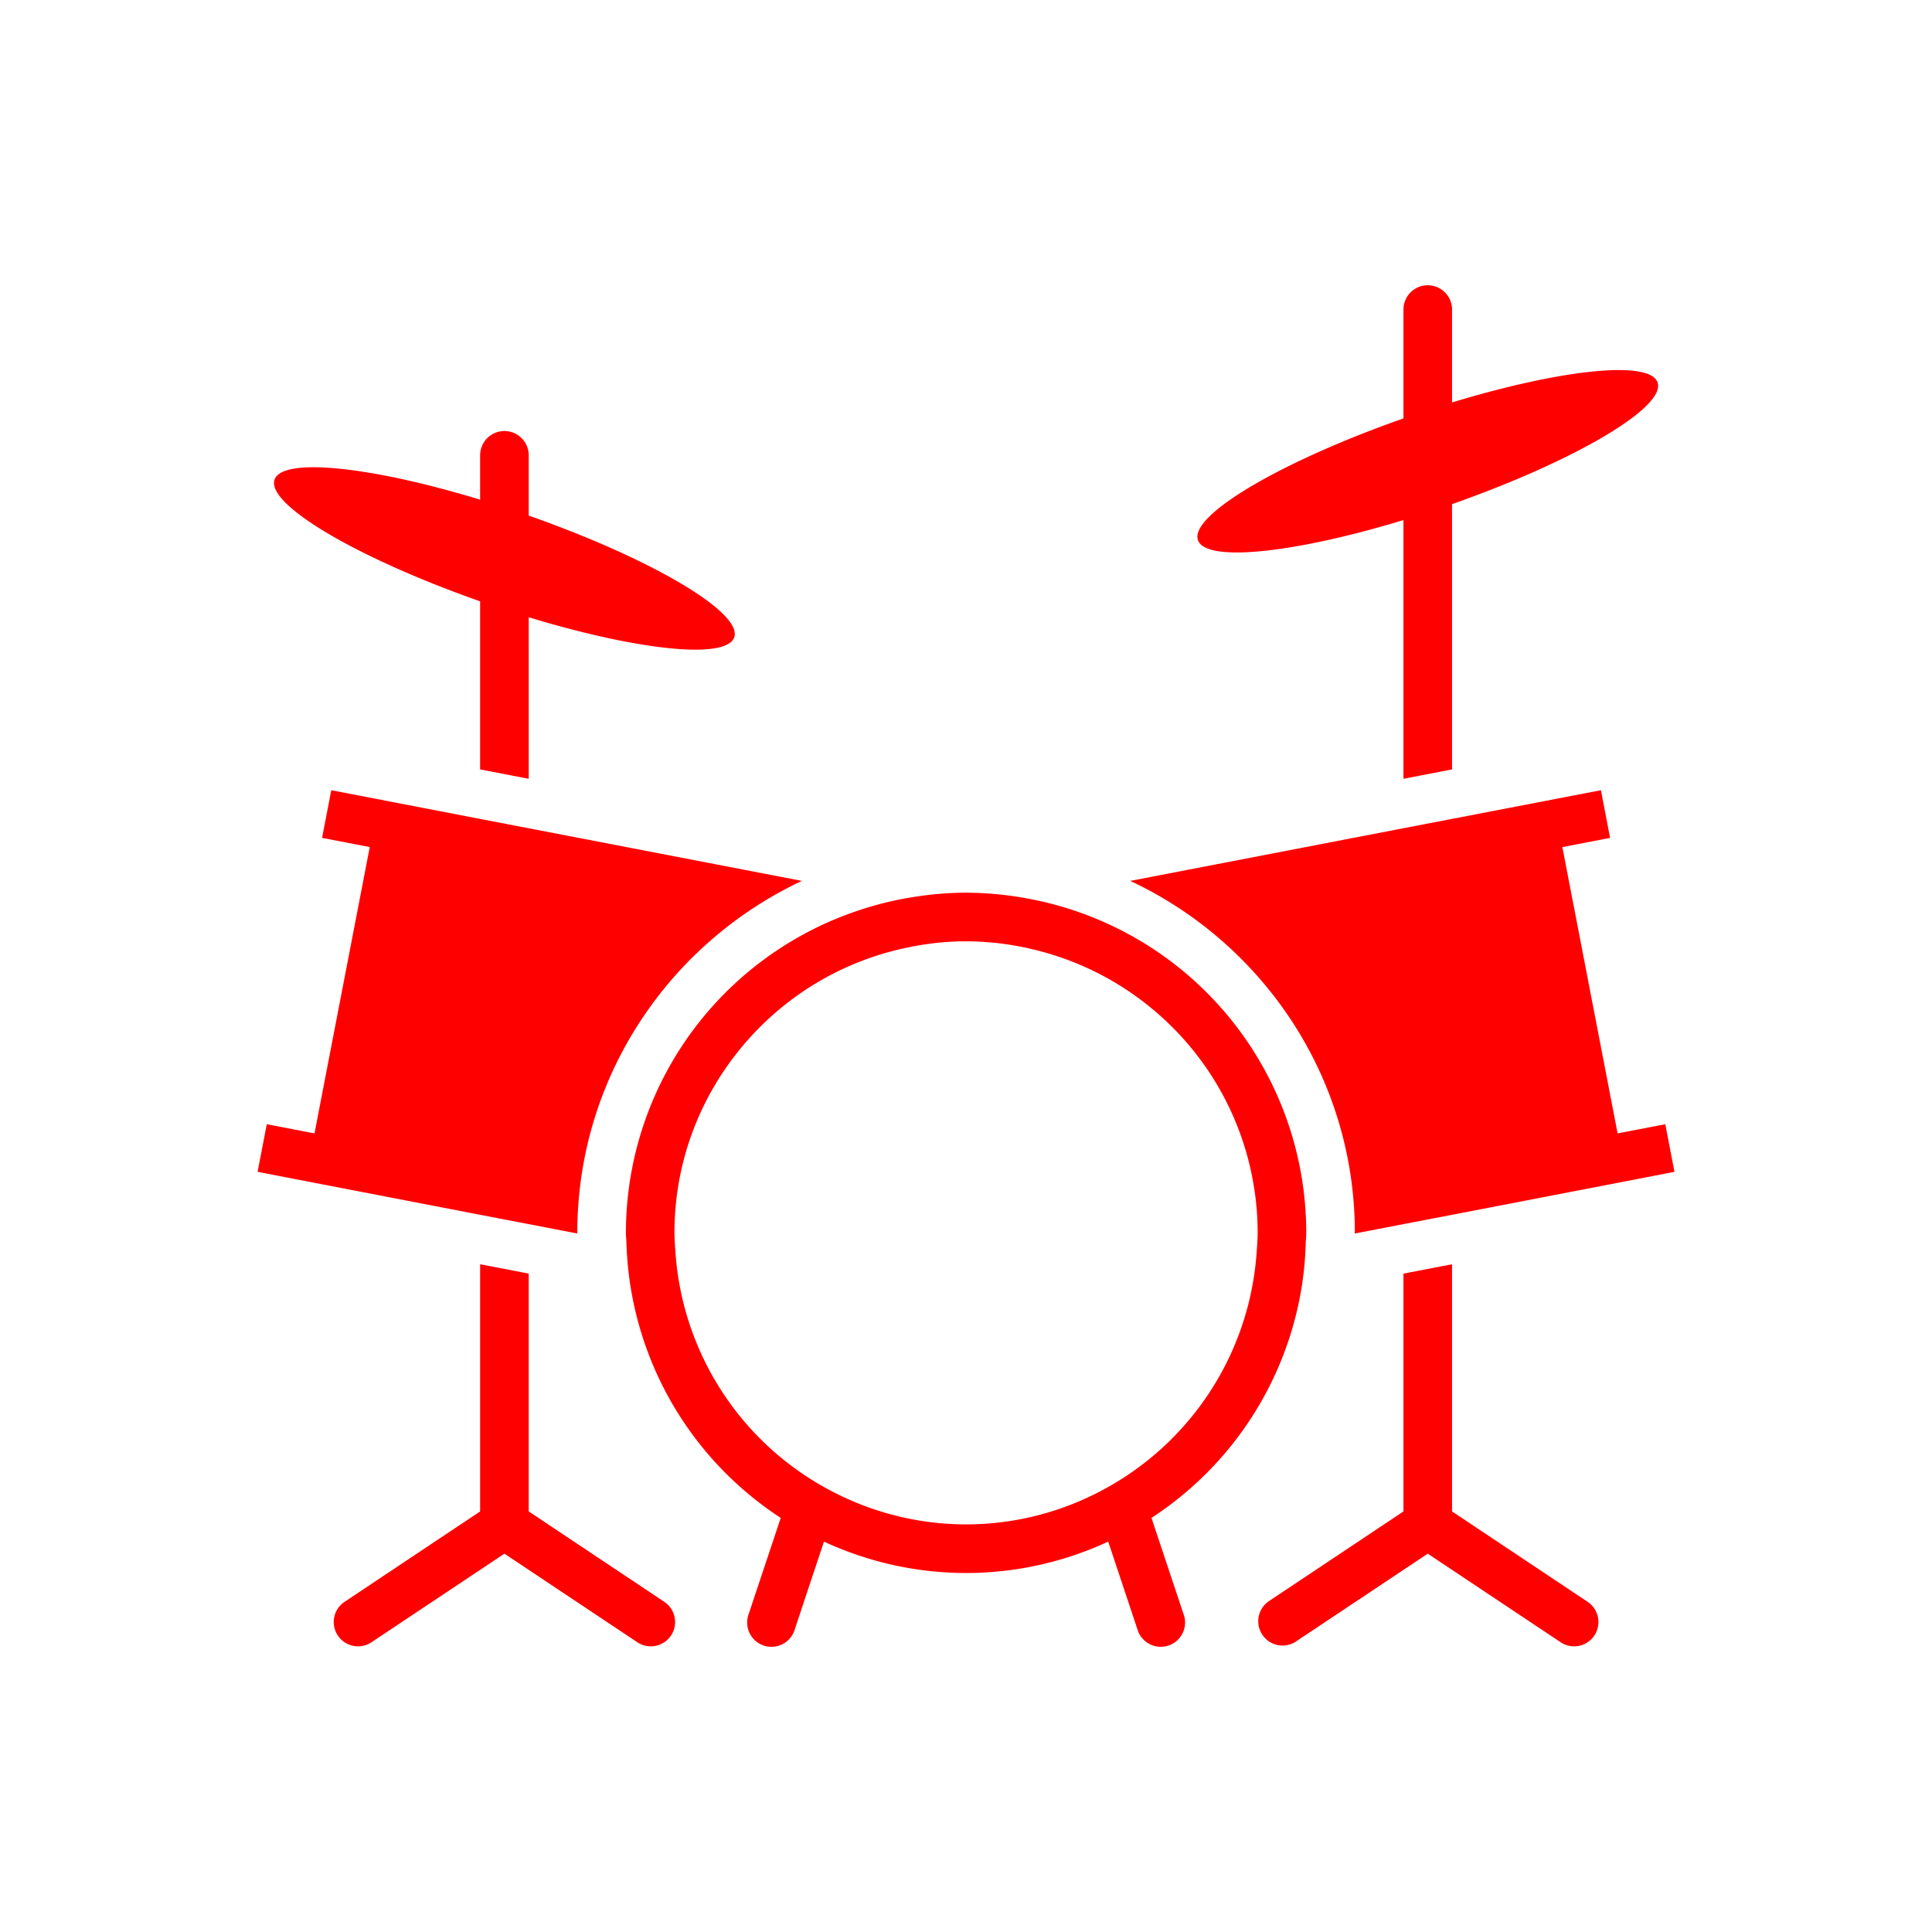<svg data-v-29081953="" xmlns="http://www.w3.org/2000/svg" viewBox="0 0 300 300"><!----><defs data-v-29081953=""><!----></defs><rect data-v-29081953="" fill="transparent" x="0" y="0" width="300px" height="300px" class="logo-background-square"></rect><!----><defs data-v-29081953=""><!----></defs><g data-v-29081953="" id="6f4bde21-8058-485c-9113-fc410a93bce3" fill="#FF0000" stroke="none" transform="matrix(7.546,0,0,7.546,36.823,38.249)"><g xmlns="http://www.w3.org/2000/svg" xmlns:xlink="http://www.w3.org/1999/xlink"><path d="M6 7.633c2.247.684 4.07.878 4.229.412.175-.51-1.707-1.618-4.229-2.504v-1.24a.5.5 0 0 0-1 0v.912C2.753 4.529.931 4.335.77 4.801.594 5.312 2.478 6.419 5 7.305v3.459l1 .193V7.633zM5 26.033l-2.777 1.852a.5.5 0 1 0 .554.832L5.5 26.902l2.723 1.815a.5.5 0 1 0 .554-.832L6 26.033v-4.894l-1-.192v5.086zM6 11.975l-1-.192-3.063-.591-.189.981.981.189-1.137 5.892-.982-.189-.189.98L5 19.929l1 .192 1.001.193L7 20.3c0-3.203 1.897-5.965 4.622-7.242L6 11.975zM25 26.033v-5.086l-1 .192v4.894l-2.777 1.852a.5.5 0 0 0 .554.832l2.723-1.815 2.723 1.815a.5.5 0 1 0 .554-.832L25 26.033zM25 5.305c2.522-.886 4.405-1.993 4.229-2.504-.159-.466-1.982-.271-4.229.412V1.301a.5.5 0 0 0-1 0v2.24c-2.521.886-4.404 1.994-4.229 2.504.16.466 1.982.271 4.229-.412v5.324l1-.193V5.305zM29.577 19.045l-.189-.98-.981.189-1.137-5.892.982-.189-.188-.981-3.064.59-1 .192-5.622 1.084C21.104 14.335 23 17.097 23 20.3l-.001.014L24 20.121l1-.192 4.577-.884z"></path><path d="M21.883 21.549a6.85 6.85 0 0 0 .106-1.039c.003-.07.011-.139.011-.209a6.994 6.994 0 0 0-5.729-6.879A6.995 6.995 0 0 0 15 13.301c-.435 0-.858.045-1.271.121-.37.067-.727.166-1.075.29a6.867 6.867 0 0 0-1.115.51A6.993 6.993 0 0 0 8 20.301c0 .07.009.139.011.209a6.996 6.996 0 0 0 3.175 5.656l-.323.969-.336 1.008a.5.5 0 1 0 .948.316l.283-.852.318-.953A6.958 6.958 0 0 0 15 27.3a6.96 6.96 0 0 0 2.925-.646l.317.953.284.852a.5.5 0 1 0 .948-.316l-.336-1.008-.323-.969a7.002 7.002 0 0 0 3.068-4.617zm-4.278 4.148A5.947 5.947 0 0 1 15 26.3a5.969 5.969 0 0 1-2.606-.603 6.005 6.005 0 0 1-3.374-4.994c-.009-.134-.021-.267-.021-.403 0-1.898.89-3.591 2.271-4.691a5.992 5.992 0 0 1 2.252-1.117c.475-.12.967-.191 1.478-.191a5.99 5.99 0 0 1 1.477.191 5.985 5.985 0 0 1 2.252 1.117A5.989 5.989 0 0 1 21 20.3c0 .137-.012.27-.021.403a6.013 6.013 0 0 1-3.374 4.994z"></path></g></g><!----></svg>